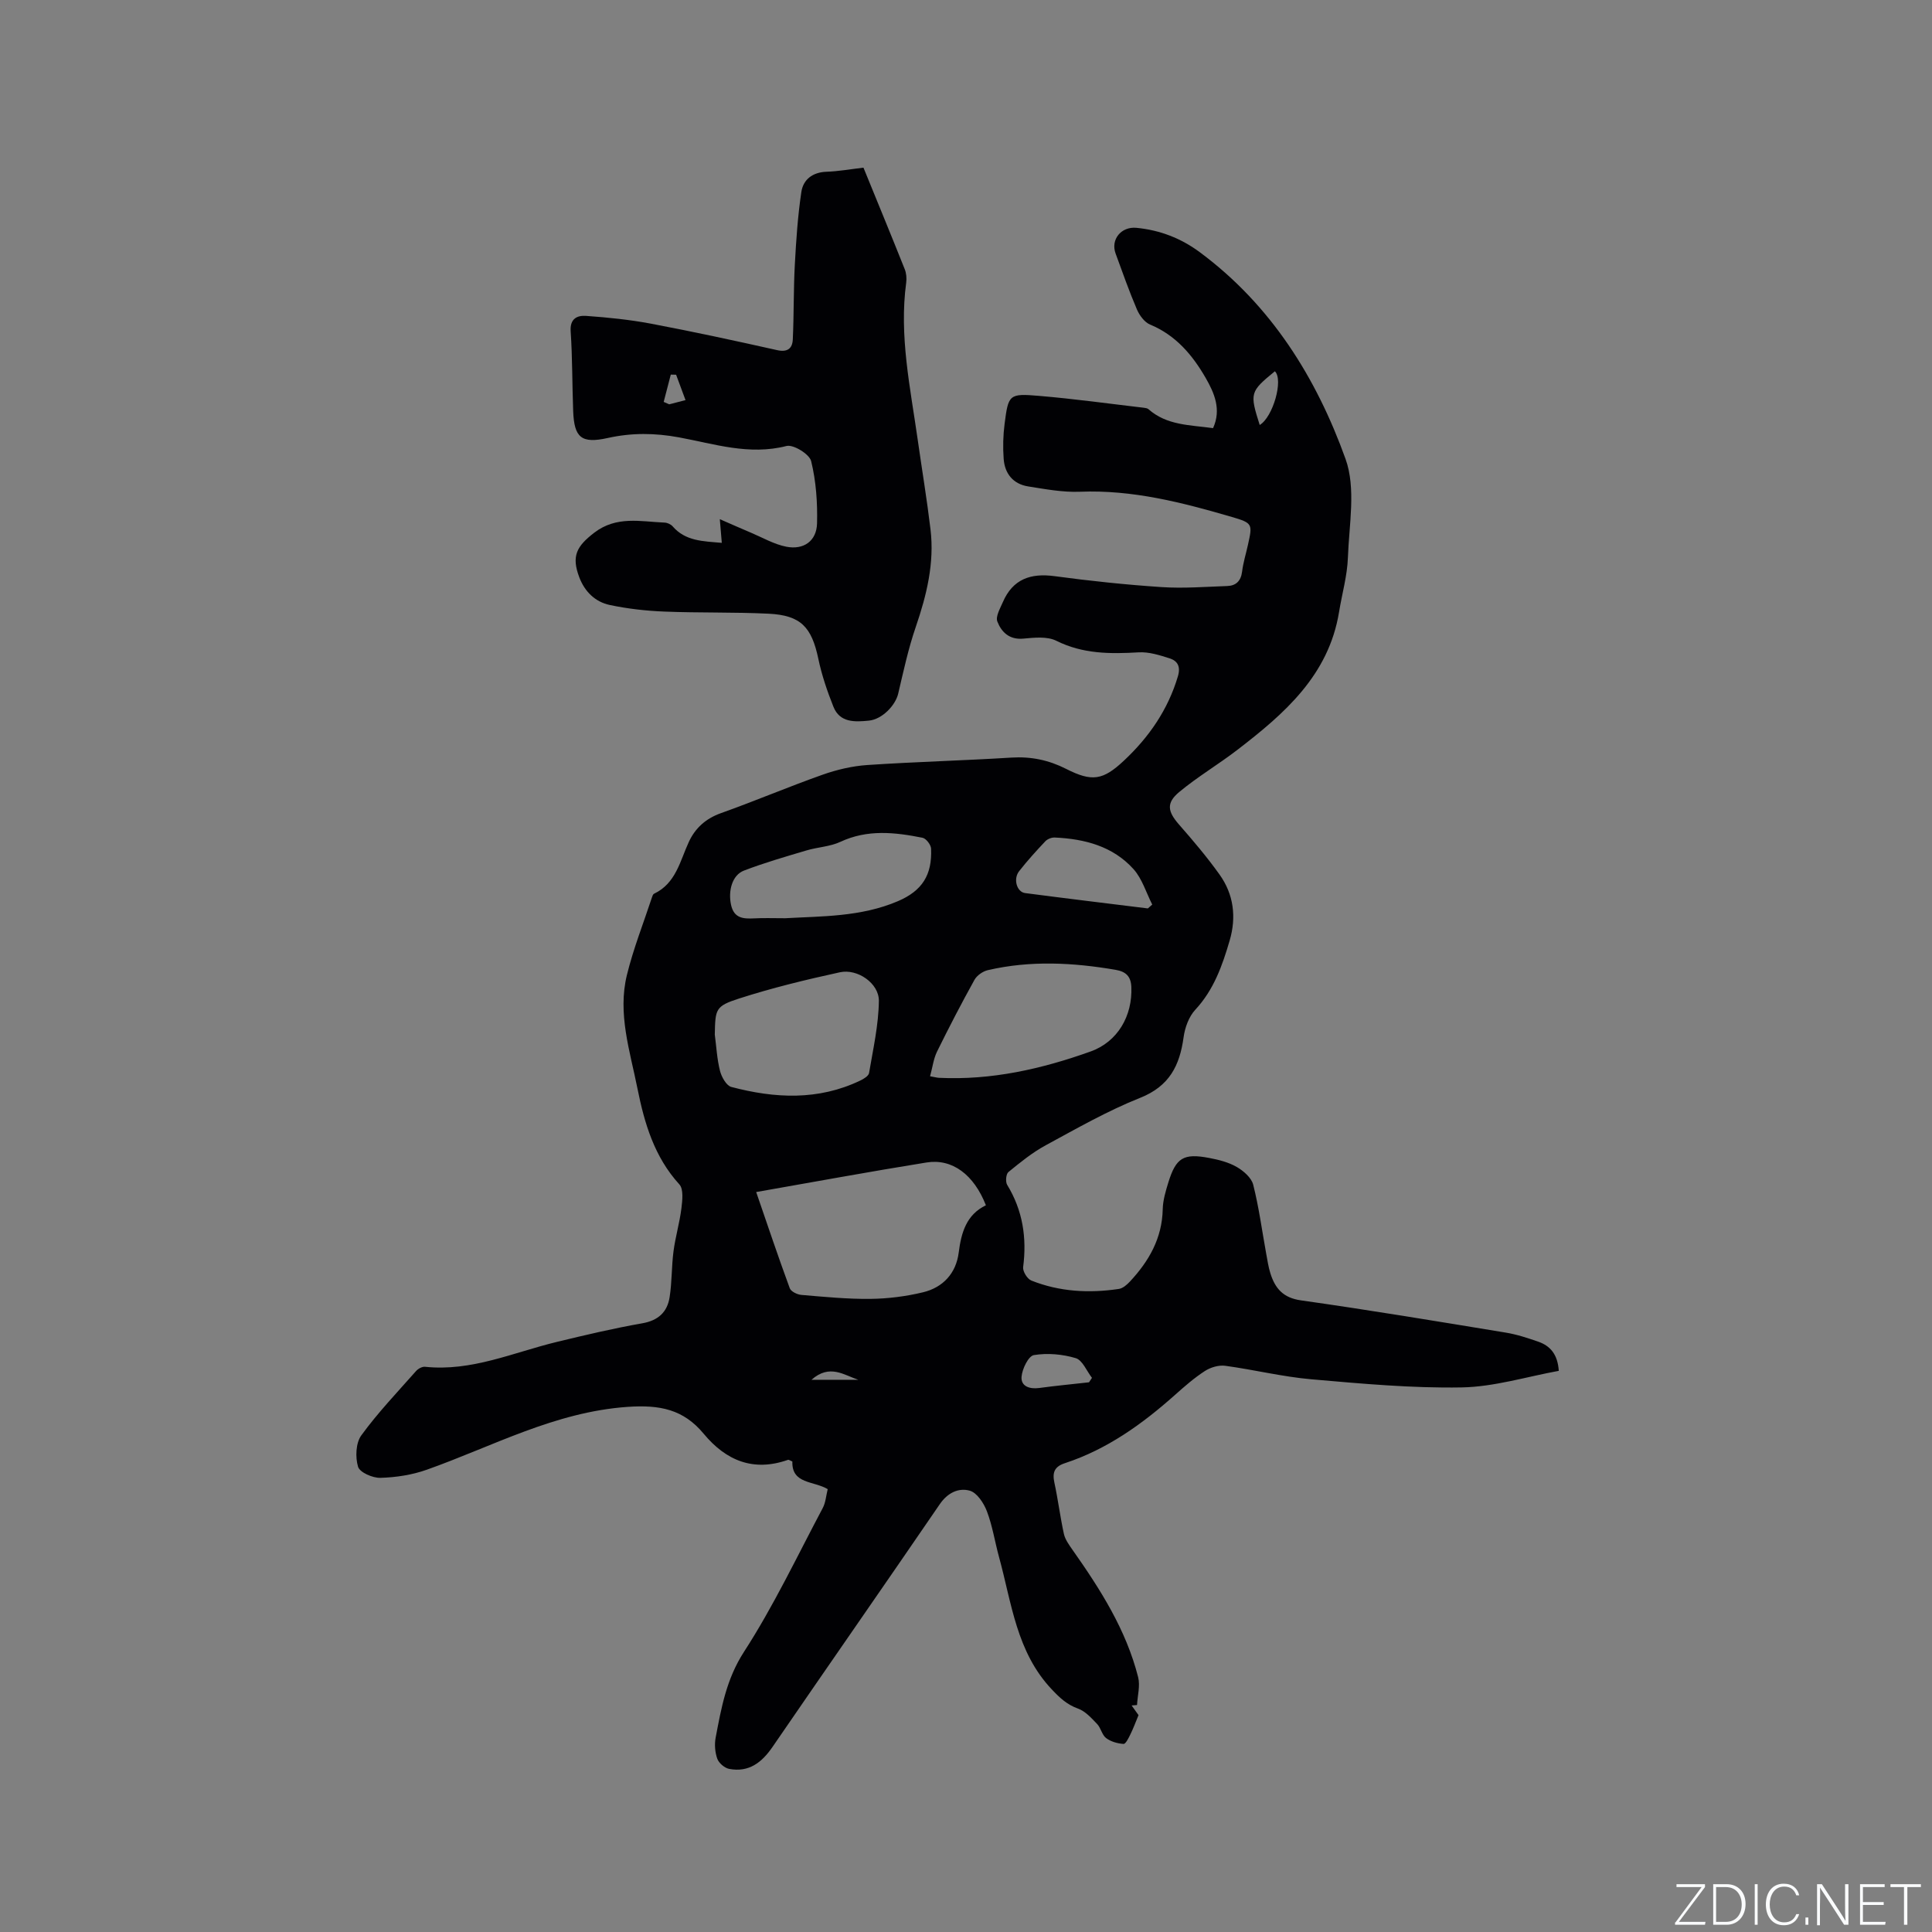 <svg enable-background="new 0 0 400 400" viewBox="0 0 400 400" xmlns="http://www.w3.org/2000/svg"><rect x="0" y="0" width="400" height="400" fill="#808080" stroke="none"/><g fill="#fafbfc"><path d="m346.9 398 5.4-7.3h-5.2v-.6h5.9v.6l-5.4 7.2h5.5l-.1.6h-6.2v-.5z"/><path d="m354.7 390.1h2.8c2.3 0 3.9 1.6 3.9 4.1s-1.6 4.3-3.9 4.3h-2.8zm.6 7.8h2c2.2 0 3.3-1.6 3.3-3.6 0-1.8-1-3.6-3.3-3.6h-2z"/><path d="m363.9 390.1v8.4h-.6v-8.4z"/><path d="m372.5 396.3c-.4 1.3-1.4 2.3-3.2 2.3-2.4 0-3.7-1.9-3.7-4.3 0-2.3 1.2-4.3 3.7-4.3 1.8 0 2.9 1 3.2 2.4h-.6c-.4-1.1-1.1-1.8-2.5-1.8-2.1 0-3 1.9-3 3.7s.9 3.7 3 3.7c1.4 0 2.1-.7 2.5-1.7z"/><path d="m373.8 398.5v-1.5h.6v1.5z"/><path d="m376.2 398.5v-8.4h1c1.3 2 4.4 6.7 4.9 7.6-.1-1.2-.1-2.4-.1-3.8v-3.8h.7v8.4h-.9c-1.2-1.9-4.4-6.8-5-7.7.1 1.1 0 2.3 0 3.9v3.9h-.6z"/><path d="m390 394.4h-4.3v3.5h4.7l-.1.6h-5.2v-8.4h5.1v.6h-4.5v3.1h4.3z"/><path d="m394.2 390.7h-2.8v-.6h6.3v.6h-2.8v7.8h-.7z"/></g><path d="m171.37 308.31c-2.92-1.74-7.47-1.02-7.32-5.72-.51-.21-.74-.4-.89-.35-7.17 2.53-12.84.18-17.47-5.4-4.18-5.04-9.05-6.03-15.78-5.56-15.08 1.06-27.89 8.17-41.58 13.02-3.02 1.07-6.36 1.58-9.57 1.67-1.6.05-4.28-1.12-4.63-2.3-.59-1.97-.47-4.93.68-6.5 3.42-4.7 7.47-8.94 11.33-13.31.43-.49 1.28-.95 1.87-.88 9.62 1.01 18.27-2.97 27.27-5.15 5.86-1.42 11.74-2.81 17.67-3.85 3.34-.58 5.21-2.33 5.69-5.43.49-3.12.39-6.33.8-9.47.39-2.99 1.27-5.92 1.64-8.91.2-1.65.47-3.98-.43-4.96-5.18-5.68-7.23-12.65-8.67-19.84-1.55-7.75-4.15-15.53-2.18-23.53 1.33-5.43 3.41-10.67 5.16-15.99.1-.29.22-.7.45-.81 4.54-2.16 5.37-6.76 7.21-10.74 1.32-2.85 3.5-4.83 6.65-5.95 7.08-2.52 14-5.47 21.08-7.97 2.95-1.04 6.11-1.78 9.22-1.99 9.94-.67 19.9-.92 29.84-1.54 4.05-.25 7.72.51 11.32 2.34 5.36 2.72 7.62 2.37 11.97-1.71 5.19-4.86 9.11-10.53 11.17-17.45.6-2.02-.05-3.19-1.7-3.72-2.06-.66-4.29-1.37-6.4-1.25-5.88.34-11.54.36-17.06-2.39-1.9-.95-4.57-.66-6.85-.45-2.91.27-4.53-1.38-5.37-3.54-.4-1.04.58-2.72 1.14-4.02 2.06-4.76 5.74-6.05 10.73-5.37 7.34.99 14.73 1.77 22.12 2.26 4.51.3 9.07-.06 13.61-.22 1.8-.06 2.83-1.04 3.07-2.97.23-1.88.81-3.72 1.22-5.58.94-4.27 1-4.48-3.31-5.74-10.27-3-20.6-5.67-31.49-5.23-3.55.14-7.16-.54-10.7-1.1-3.1-.49-4.85-2.62-5.08-5.69-.18-2.4-.12-4.87.19-7.26.78-6.09.93-6.33 7.12-5.8 7.28.61 14.52 1.62 21.78 2.47.31.04.67.1.89.29 3.79 3.36 8.57 3.26 13.37 3.92 1.76-3.86.27-7.28-1.56-10.45-2.73-4.72-6.17-8.79-11.47-10.99-1.17-.48-2.21-1.91-2.74-3.15-1.62-3.79-2.99-7.69-4.41-11.57-1.06-2.9 1.17-5.62 4.32-5.31 4.86.47 9.24 2.16 13.16 5.08 14.74 10.95 24.09 25.97 30.13 42.77 2.19 6.08.73 13.57.49 20.4-.13 3.77-1.22 7.51-1.83 11.27-2.14 13.13-11.33 21.08-21.07 28.57-3.93 3.02-8.23 5.56-12.03 8.72-2.75 2.29-2.37 4.06-.04 6.73 2.93 3.34 5.81 6.74 8.39 10.35 2.94 4.11 3.52 8.81 2.1 13.66-1.52 5.19-3.28 10.21-7.12 14.34-1.33 1.43-2.15 3.7-2.42 5.69-.8 5.85-2.93 10.13-8.98 12.54-6.76 2.69-13.15 6.35-19.57 9.83-2.77 1.5-5.27 3.54-7.72 5.54-.5.41-.64 2.01-.26 2.64 3.23 5.3 4.1 10.96 3.31 17.05-.11.87.86 2.44 1.69 2.77 5.84 2.33 11.95 2.66 18.12 1.74.83-.12 1.67-.86 2.29-1.52 3.94-4.22 6.67-8.96 6.8-14.97.04-1.87.61-3.76 1.17-5.58 1.58-5.1 3.14-6.06 8.44-5.05 1.96.37 4 .88 5.7 1.86 1.41.81 3.05 2.23 3.42 3.67 1.19 4.7 1.83 9.55 2.7 14.33.25 1.35.45 2.72.86 4.03.98 3.11 2.62 5.08 6.35 5.6 14.16 2 28.26 4.35 42.37 6.67 2.28.37 4.52 1.11 6.71 1.87 2.5.86 4.05 2.61 4.28 6.05-6.67 1.21-13.37 3.31-20.11 3.43-10.35.18-20.75-.78-31.09-1.68-5.99-.52-11.9-1.99-17.87-2.8-1.35-.18-3.04.33-4.21 1.09-2.21 1.43-4.23 3.2-6.2 4.96-6.77 6.03-14.05 11.25-22.76 14.11-2.18.71-2.65 1.93-2.19 4.04.76 3.52 1.2 7.11 1.97 10.62.26 1.16 1.06 2.25 1.77 3.27 5.76 8.17 11.11 16.56 13.6 26.38.45 1.79-.13 3.84-.23 5.77-.37.03-.74.06-1.12.09.52.73 1.04 1.45 1.43 2-.6 1.45-1.07 2.73-1.67 3.95-.37.76-.99 2.04-1.43 2.01-1.24-.08-2.64-.47-3.61-1.21-.86-.65-1.08-2.09-1.86-2.91-1.17-1.22-2.44-2.65-3.95-3.19-2.31-.83-3.8-2.24-5.45-3.99-7.3-7.72-8.29-17.84-10.9-27.35-.87-3.16-1.36-6.46-2.52-9.51-.64-1.69-2.05-3.85-3.55-4.27-2.29-.65-4.58.42-6.19 2.77-11.49 16.79-23.13 33.49-34.64 50.27-2.23 3.25-4.91 5.33-8.98 4.56-.95-.18-2.13-1.19-2.46-2.09-.48-1.34-.61-2.98-.34-4.39 1.17-6.15 2.21-12.1 5.86-17.75 6.13-9.47 10.99-19.76 16.29-29.74.63-1.17.71-2.61 1.05-3.95zm-14.81-61.51c2.34 6.8 4.55 13.39 6.95 19.91.25.69 1.55 1.32 2.42 1.39 4.74.4 9.5.87 14.25.82 3.66-.04 7.38-.51 10.94-1.37 4.13-1 6.83-3.94 7.37-8.22.53-4.18 1.61-7.85 5.63-9.79-2.48-6.33-6.96-9.72-12.29-8.86-11.7 1.88-23.33 4.03-35.27 6.12zm36-23.97c1.03.18 1.44.3 1.85.32 10.87.53 21.26-1.83 31.38-5.45 5.59-1.99 8.71-7.36 8.44-13.39-.1-2.19-1.15-3.16-3.27-3.52-8.83-1.51-17.64-1.97-26.44.07-1.04.24-2.26 1.09-2.77 2.01-2.72 4.9-5.3 9.88-7.78 14.92-.7 1.47-.9 3.19-1.41 5.04zm-44.57-8.63c.33 2.51.46 5.08 1.08 7.52.32 1.26 1.32 3.05 2.34 3.32 9 2.38 17.99 2.85 26.69-1.32.72-.34 1.73-.95 1.83-1.57.84-4.96 1.97-9.94 2.03-14.93.04-3.63-4.43-6.72-8.07-5.92-7.02 1.53-14.03 3.23-20.86 5.43-4.94 1.59-4.93 2.18-5.04 7.47zm14.58-24.09c7.42-.43 15.64-.24 23.33-3.53 5.02-2.15 7.11-5.41 6.87-10.89-.04-.8-1.03-2.09-1.77-2.24-5.71-1.14-11.39-1.78-17 .84-2.16 1.01-4.73 1.09-7.05 1.79-4.34 1.29-8.71 2.55-12.93 4.17-2.43.93-3.29 4.18-2.67 7.07.61 2.83 2.55 2.93 4.81 2.82 1.89-.11 3.8-.03 6.41-.03zm75.08-2.03c.3-.27.61-.54.91-.8-1.26-2.47-2.09-5.35-3.88-7.34-4.27-4.74-10.12-6.26-16.31-6.54-.65-.03-1.5.31-1.94.77-1.89 2-3.74 4.04-5.44 6.21-1.25 1.6-.48 4.29 1.24 4.52 8.47 1.11 16.95 2.13 25.42 3.18zm-12.18 98.11c.2-.31.41-.61.61-.92-1.1-1.42-1.96-3.66-3.36-4.08-2.74-.82-5.86-1.1-8.67-.63-1.12.18-2.43 2.87-2.55 4.5-.15 1.96 1.67 2.58 3.65 2.31 3.43-.47 6.88-.79 10.32-1.18zm35.34-198.2c2.76-1.65 4.95-9.38 3.14-11.12-5.16 4.22-5.24 4.51-3.14 11.12zm-83.11 197.68c-2.97-.98-5.93-3.34-9.69 0z" fill="#010104"/><path d="m149.44 112.39c-.13-1.58-.23-2.8-.41-4.9 2.53 1.1 4.48 1.97 6.45 2.8 2.42 1.02 4.78 2.4 7.31 2.9 3.63.71 6.28-1.2 6.37-4.83.11-4.3-.2-8.73-1.22-12.89-.36-1.45-3.69-3.5-5.11-3.13-7.72 1.98-14.96-.44-22.26-1.79-5.01-.92-9.77-.97-14.73.13-5.49 1.22-6.96-.08-7.17-5.56-.21-5.51-.15-11.03-.52-16.53-.18-2.65 1.39-3.31 3.17-3.19 4.52.32 9.05.78 13.5 1.62 8.72 1.65 17.4 3.53 26.07 5.47 2.17.49 3.16-.37 3.25-2.2.24-5.16.14-10.34.42-15.5.27-5.03.61-10.07 1.35-15.04.38-2.56 2.3-4.09 5.2-4.19 2.52-.09 5.02-.54 7.66-.85 2.9 7.1 5.76 14.04 8.54 21.01.34.84.43 1.89.31 2.79-1.49 11.01.85 21.73 2.38 32.52.88 6.19 1.91 12.36 2.65 18.56.84 7-.8 13.64-3.06 20.24-1.54 4.48-2.54 9.16-3.63 13.79-.57 2.41-3.3 5.31-6.08 5.58-2.85.28-6 .47-7.33-2.88-1.28-3.21-2.41-6.53-3.12-9.91-1.39-6.6-3.63-9.02-10.3-9.35-7.19-.35-14.4-.15-21.59-.44-3.78-.15-7.59-.58-11.28-1.36-3.03-.64-5.2-2.76-6.33-5.75-1.65-4.37-.56-6.4 3.09-9.21 4.62-3.55 9.61-2.31 14.58-2.1.57.02 1.29.35 1.66.77 2.66 3.08 6.29 3.08 10.18 3.42zm-12.03-29.18c.38.17.76.33 1.14.5 1.08-.28 2.15-.56 3.38-.87-.71-1.9-1.33-3.58-1.95-5.26-.37-.01-.73-.01-1.1-.02-.49 1.88-.98 3.77-1.47 5.65z" fill="#010104"/></svg>